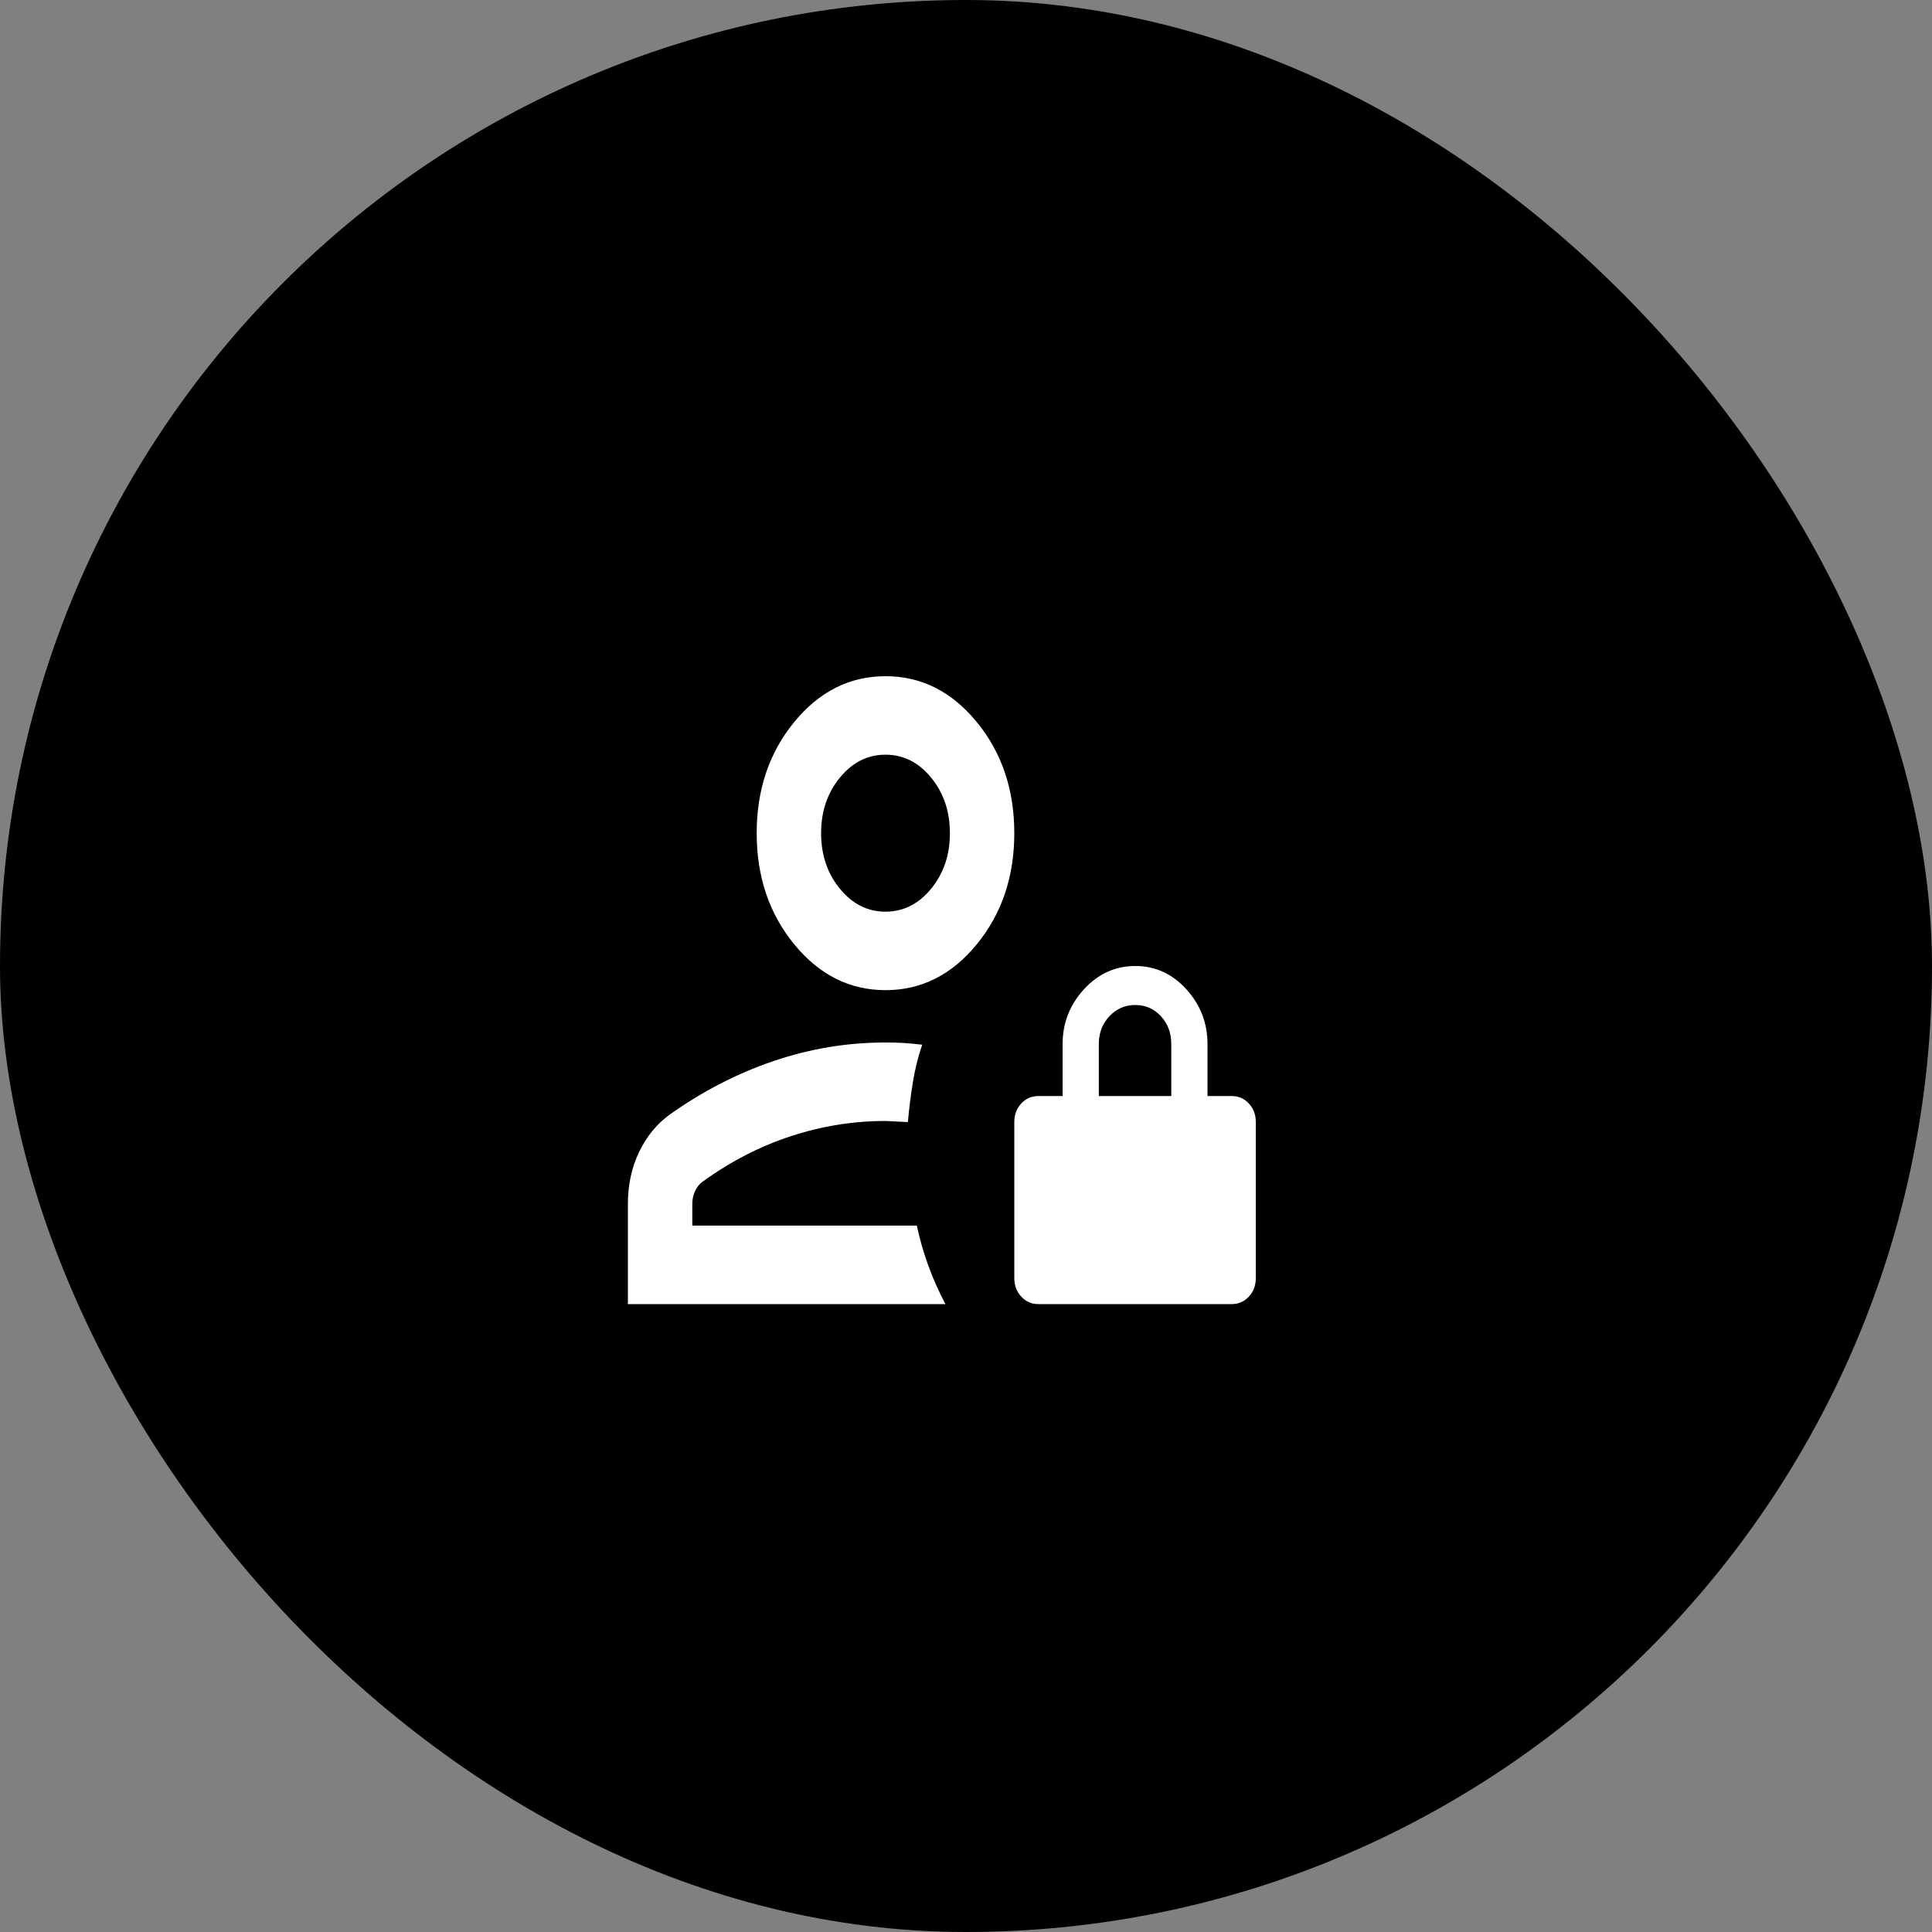 <svg width="80" height="80" viewBox="0 0 80 80" fill="none" xmlns="http://www.w3.org/2000/svg">
<rect x="0" y="0" width="80" height="80" fill="#808080" stroke="none"/>
<rect width="80" height="80" rx="40" fill="currentColor"/>
<path d="M43 54C42.717 54 42.479 53.897 42.288 53.69C42.096 53.484 42 53.228 42 52.923V46.462C42 46.156 42.096 45.901 42.288 45.694C42.479 45.488 42.717 45.385 43 45.385H44V43.231C44 42.363 44.295 41.608 44.884 40.965C45.473 40.322 46.181 40 47.009 40C47.836 40 48.542 40.322 49.125 40.965C49.708 41.608 50 42.363 50 43.231V45.385H51C51.283 45.385 51.521 45.488 51.712 45.694C51.904 45.901 52 46.156 52 46.462V52.923C52 53.228 51.904 53.484 51.712 53.69C51.521 53.897 51.283 54 51 54H43ZM45.5 45.385H48.5V43.231C48.5 42.773 48.357 42.389 48.071 42.08C47.785 41.77 47.431 41.615 47.009 41.615C46.586 41.615 46.229 41.77 45.938 42.08C45.646 42.389 45.5 42.773 45.5 43.231V45.385Z" fill="white"/>
<path d="M36.667 41C35.185 41 33.926 40.368 32.889 39.104C31.852 37.84 31.333 36.306 31.333 34.5C31.333 32.694 31.852 31.16 32.889 29.896C33.926 28.632 35.185 28 36.667 28C38.148 28 39.407 28.632 40.444 29.896C41.481 31.16 42 32.694 42 34.5C42 36.306 41.481 37.84 40.444 39.104C39.407 40.368 38.148 41 36.667 41ZM26 54V49.846C26 49.065 26.154 48.351 26.462 47.704C26.772 47.057 27.198 46.537 27.74 46.146C29.099 45.182 30.531 44.445 32.037 43.934C33.544 43.422 35.087 43.167 36.667 43.167C36.938 43.167 37.191 43.174 37.426 43.188C37.66 43.204 37.913 43.227 38.185 43.258C38.012 43.769 37.882 44.295 37.796 44.837C37.709 45.379 37.642 45.92 37.593 46.462L36.667 46.417C35.333 46.417 34.025 46.628 32.741 47.049C31.457 47.47 30.234 48.102 29.074 48.945C28.951 49.035 28.852 49.163 28.777 49.329C28.703 49.493 28.667 49.666 28.667 49.846V50.75H37.963C38.086 51.322 38.246 51.879 38.444 52.42C38.642 52.962 38.877 53.489 39.148 54H26ZM36.667 37.75C37.407 37.75 38.037 37.434 38.555 36.801C39.074 36.17 39.333 35.403 39.333 34.5C39.333 33.597 39.074 32.83 38.555 32.199C38.037 31.566 37.407 31.25 36.667 31.25C35.926 31.25 35.297 31.566 34.779 32.199C34.26 32.83 34 33.597 34 34.5C34 35.403 34.26 36.17 34.779 36.801C35.297 37.434 35.926 37.75 36.667 37.75Z" fill="white"/>
</svg>
